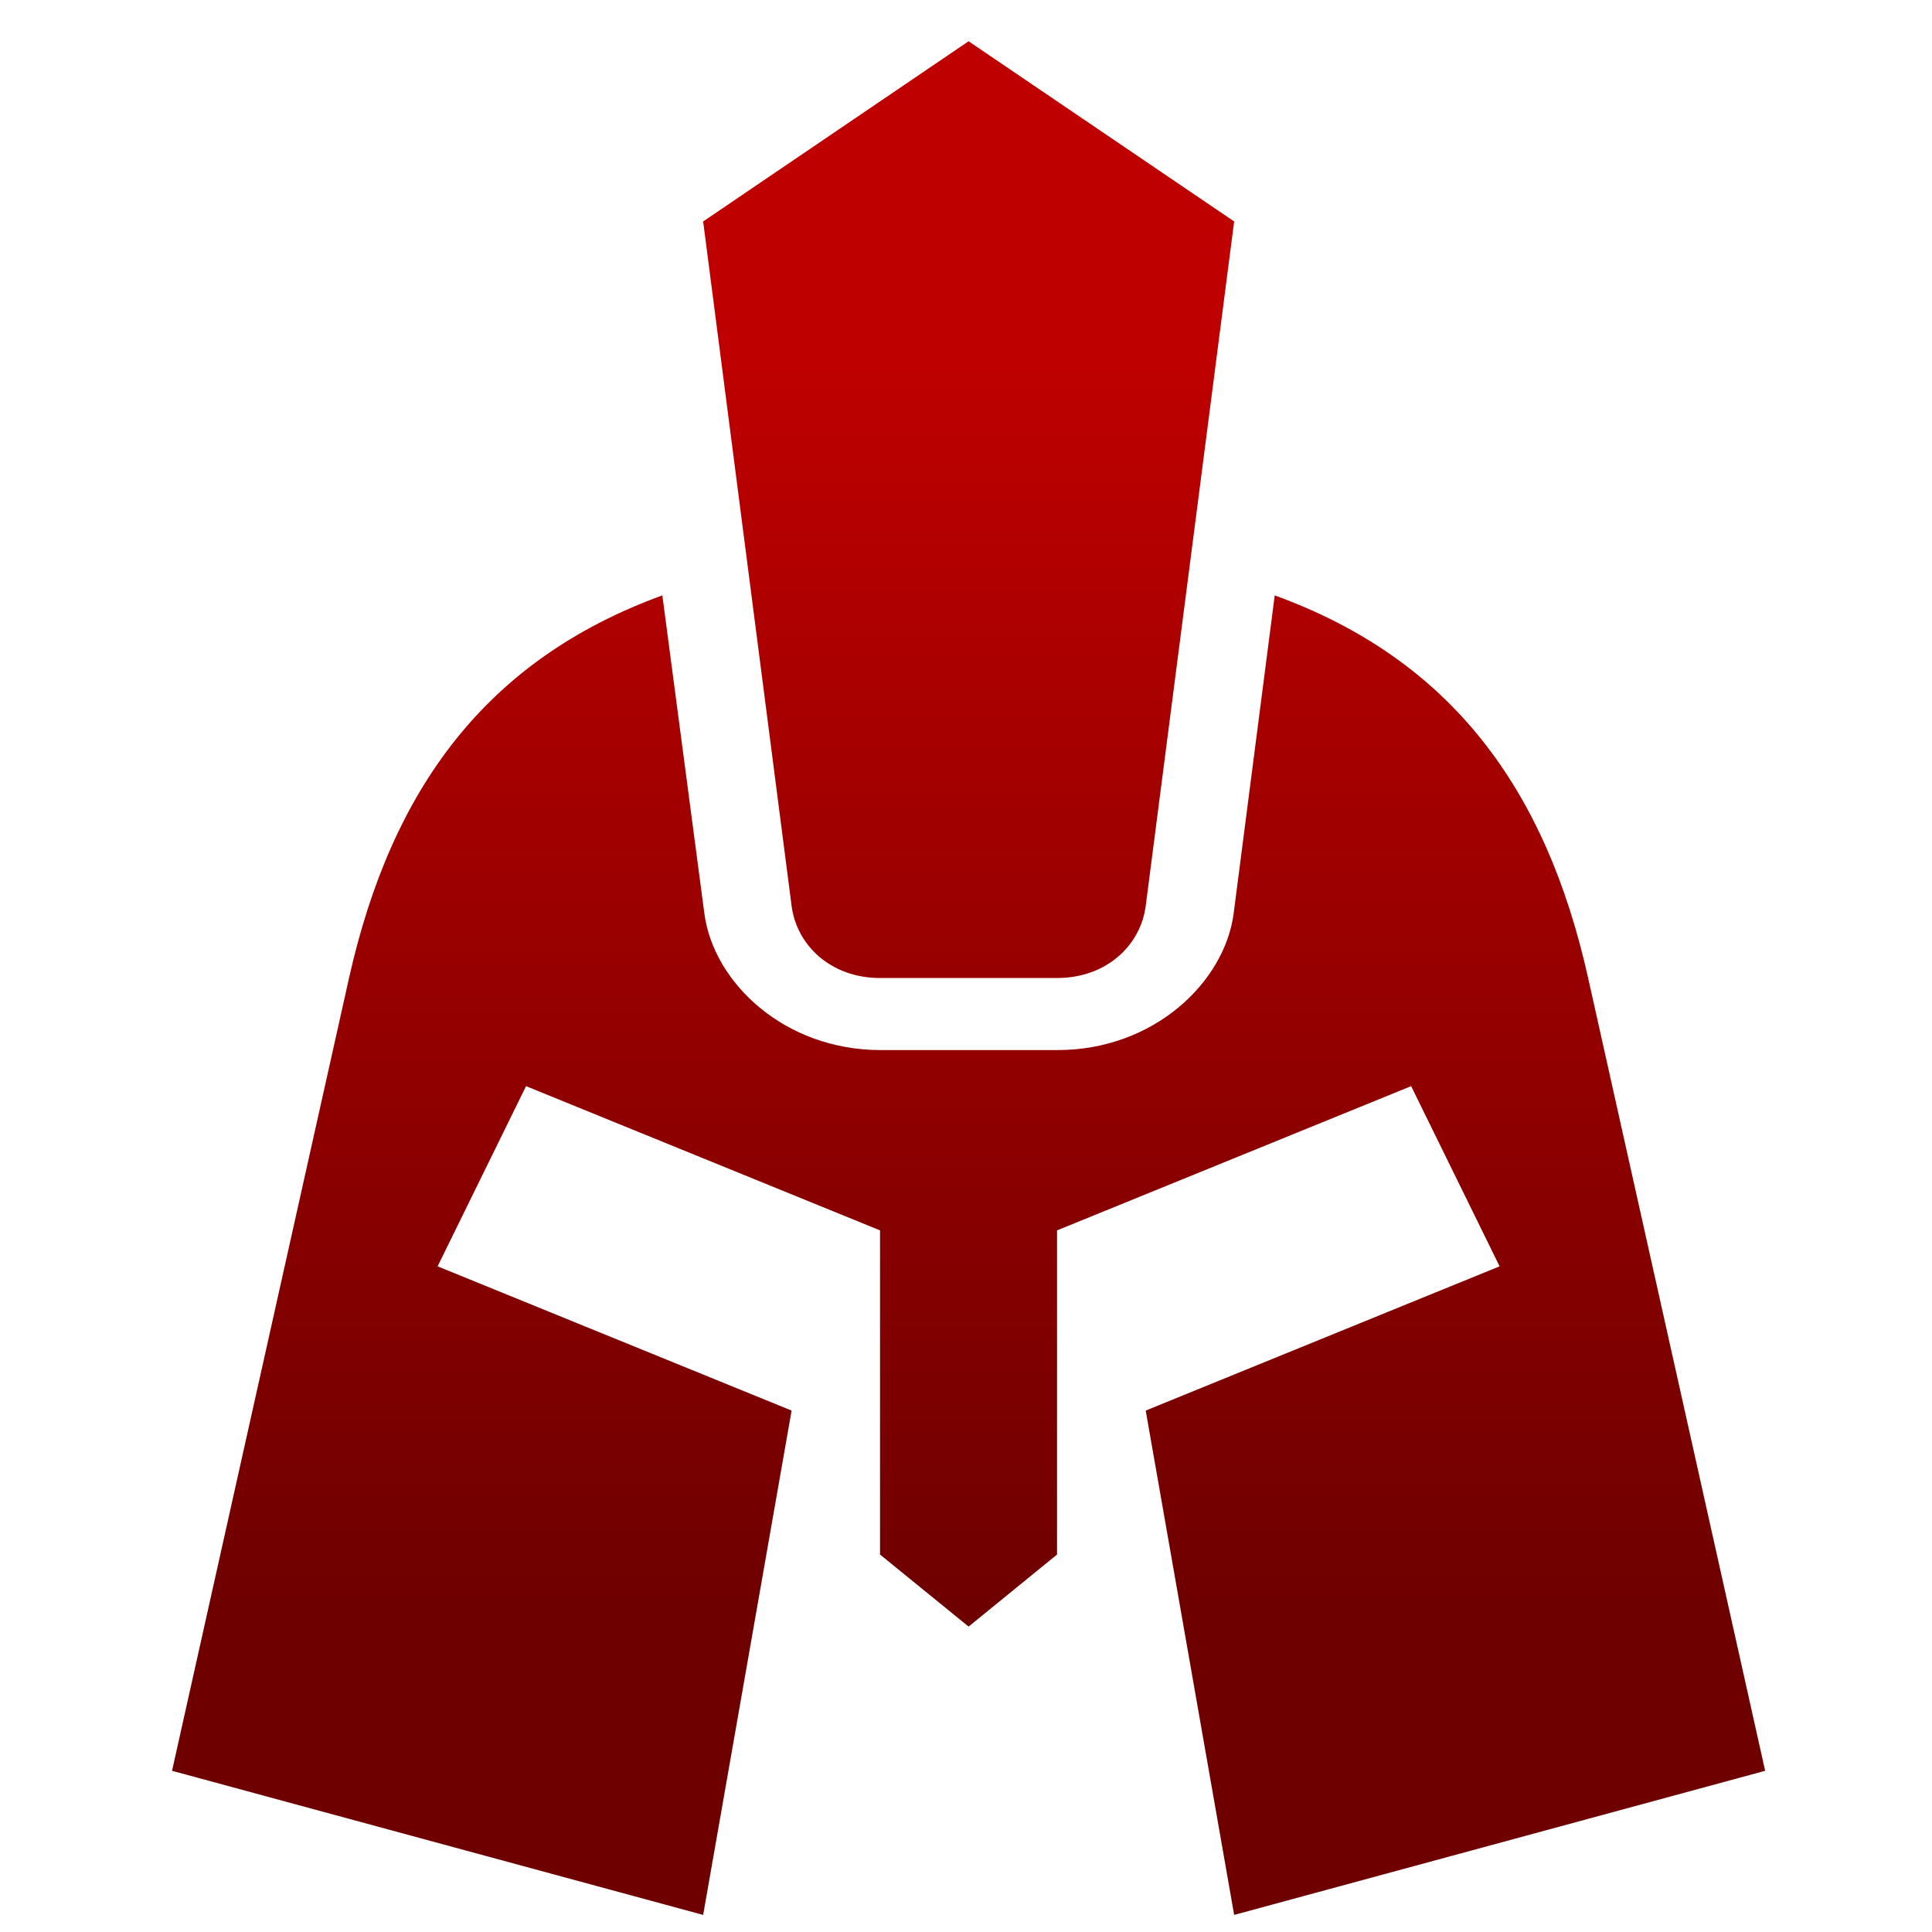 <svg xmlns="http://www.w3.org/2000/svg" xmlns:xlink="http://www.w3.org/1999/xlink" width="64" height="64" viewBox="0 0 64 64" version="1.1"><defs><linearGradient id="linear0" gradientUnits="userSpaceOnUse" x1="0" y1="0" x2="0" y2="1" gradientTransform="matrix(66.784,0,0,41.452,0.092,11.804)"><stop offset="0" style="stop-color:#bf0000;stop-opacity:1;"/><stop offset="1" style="stop-color:#6e0000;stop-opacity:1;"/></linearGradient></defs><g id="surface1"><path style=" stroke:none;fill-rule:nonzero;fill:url(#linear0);" d="M 32.086 1.367 L 23.293 7.336 L 26.223 30.012 C 26.395 31.324 27.531 32.398 29.152 32.398 L 35.016 32.398 C 36.645 32.398 37.781 31.324 37.953 30.012 L 40.883 7.336 Z M 21.941 19.723 C 16.109 21.848 12.969 26.121 11.562 32.398 L 5.699 58.66 L 23.293 63.434 L 26.223 46.727 L 14.496 41.949 L 17.426 35.98 L 29.152 40.758 L 29.152 51.496 L 32.086 53.883 L 35.016 51.496 L 35.016 40.758 L 46.746 35.98 L 49.676 41.949 L 37.953 46.727 L 40.883 63.434 L 58.473 58.66 L 52.609 32.398 C 51.211 26.121 48.066 21.848 42.227 19.723 L 40.867 30.254 C 40.57 32.535 38.227 34.785 35.031 34.785 L 29.172 34.785 C 25.977 34.785 23.629 32.543 23.332 30.254 Z M 21.941 19.723 "/></g></svg>
